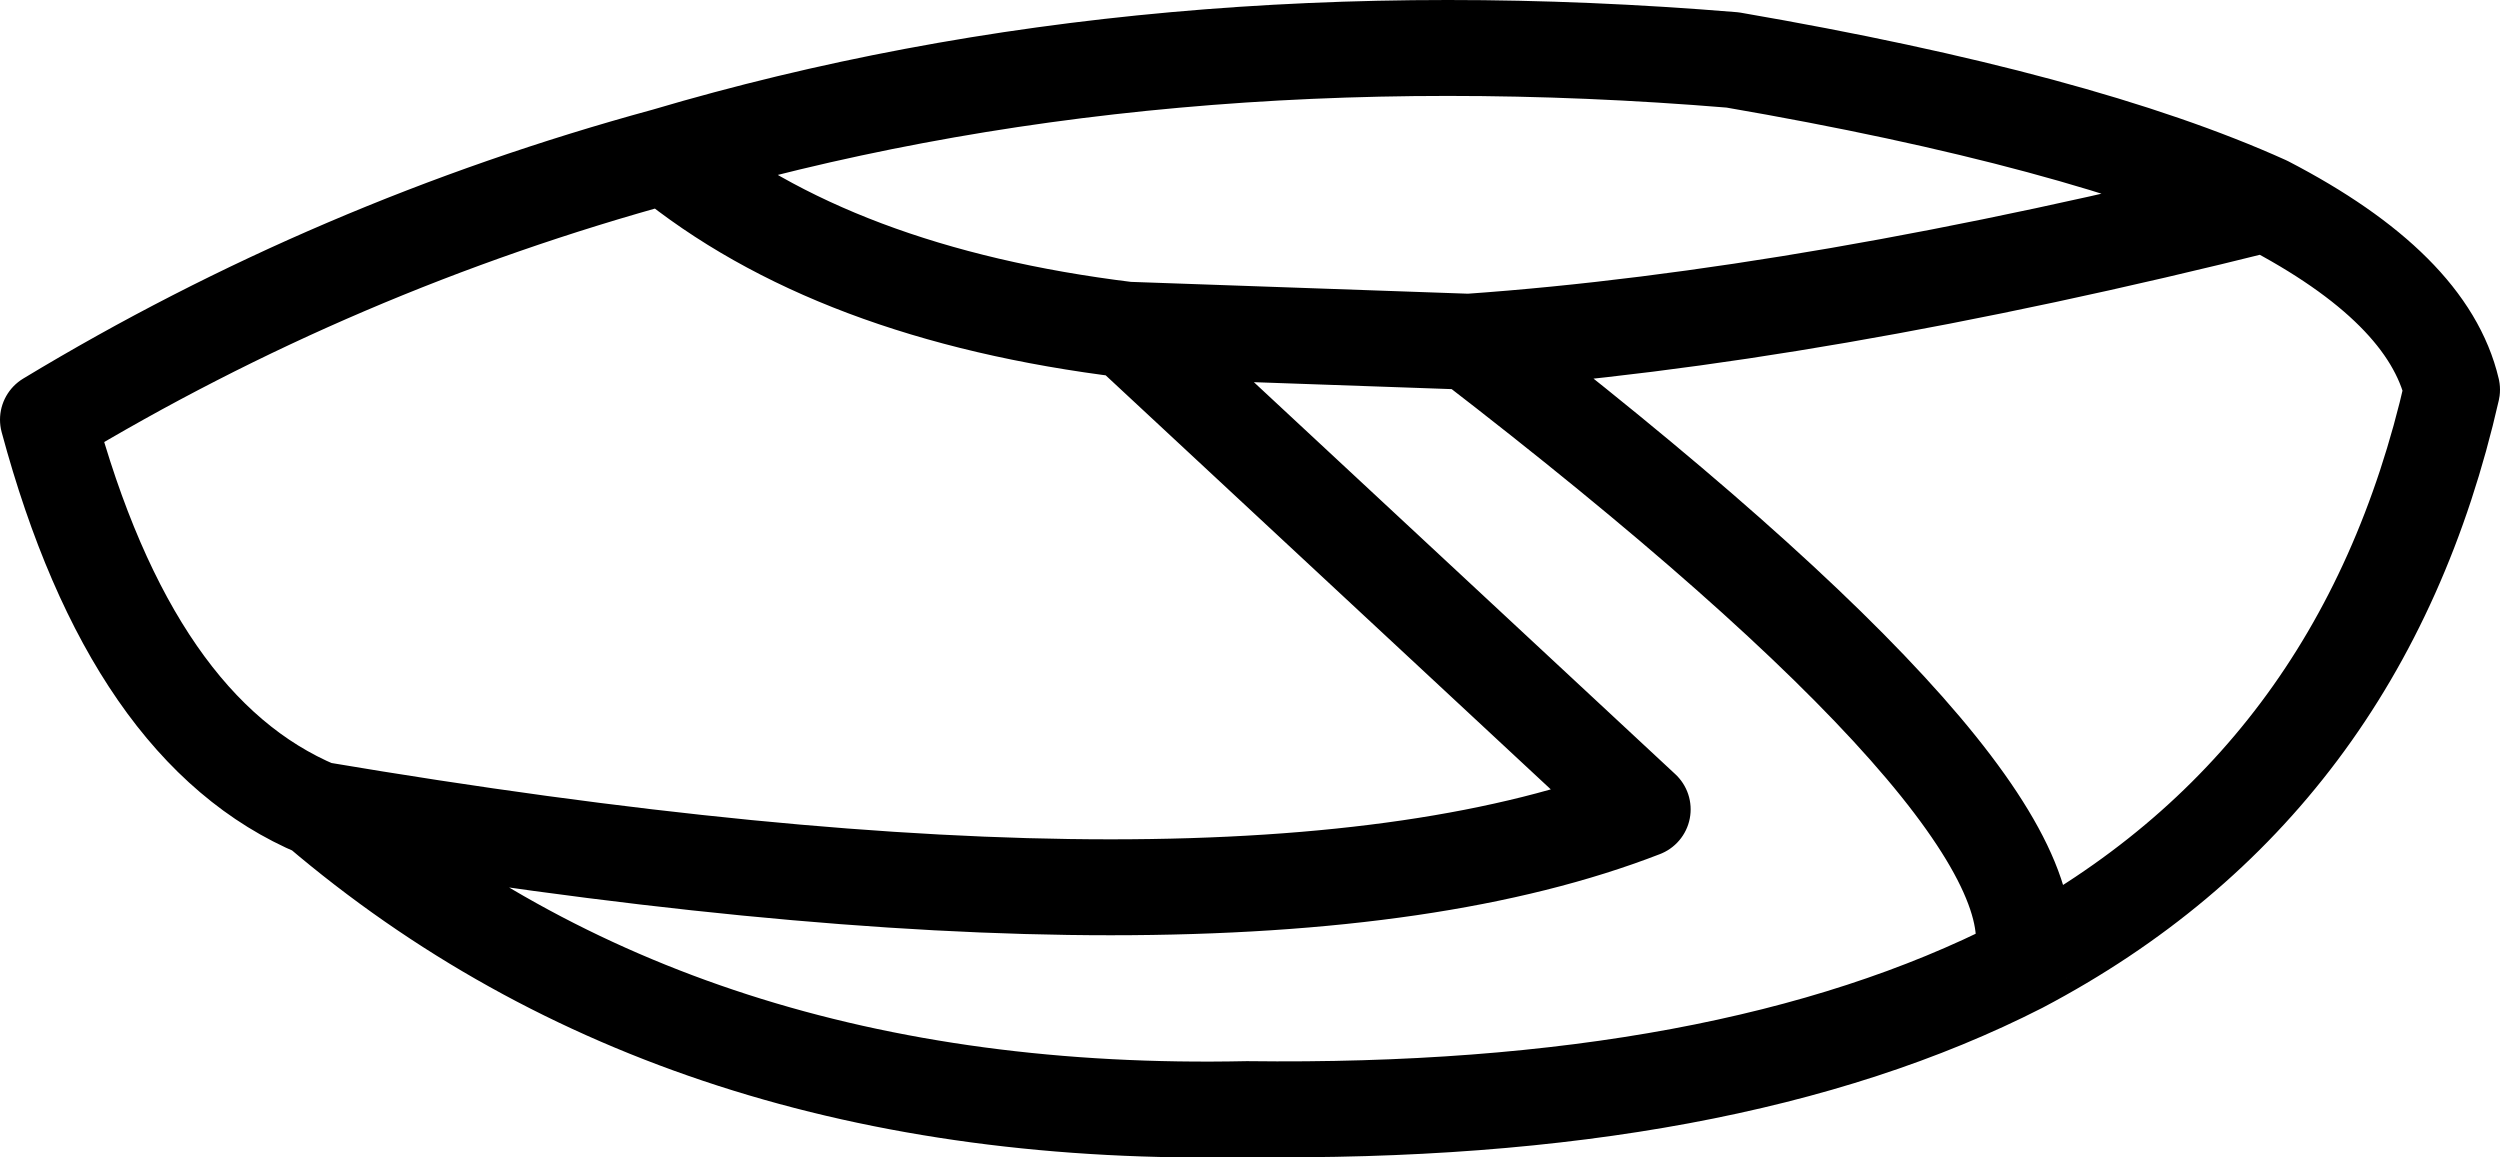 <?xml version="1.0" encoding="UTF-8" standalone="no"?>
<svg xmlns:xlink="http://www.w3.org/1999/xlink" height="9.65px" width="20.85px" xmlns="http://www.w3.org/2000/svg">
  <g transform="matrix(1.0, 0.0, 0.0, 1.0, 10.4, 4.85)">
    <path d="M4.05 -4.35 Q-0.8 -4.75 -4.85 -3.55 -3.45 -2.4 -1.0 -2.1 L1.85 -2.0 Q4.7 -2.2 8.5 -3.15 6.95 -3.85 4.05 -4.35 M8.5 -3.15 Q9.85 -2.45 10.05 -1.6 9.3 1.7 6.45 3.2 4.0 4.45 0.0 4.4 -4.7 4.5 -7.75 1.9 -9.3 1.25 -10.0 -1.35 -7.6 -2.8 -4.85 -3.55 M6.45 3.2 Q6.85 1.85 1.85 -2.0 M-1.0 -2.1 L3.3 1.9 Q-0.05 3.2 -7.75 1.9" fill="none" stroke="#000000" stroke-linecap="round" stroke-linejoin="round" stroke-width="0.8"/>
  </g>
</svg>
